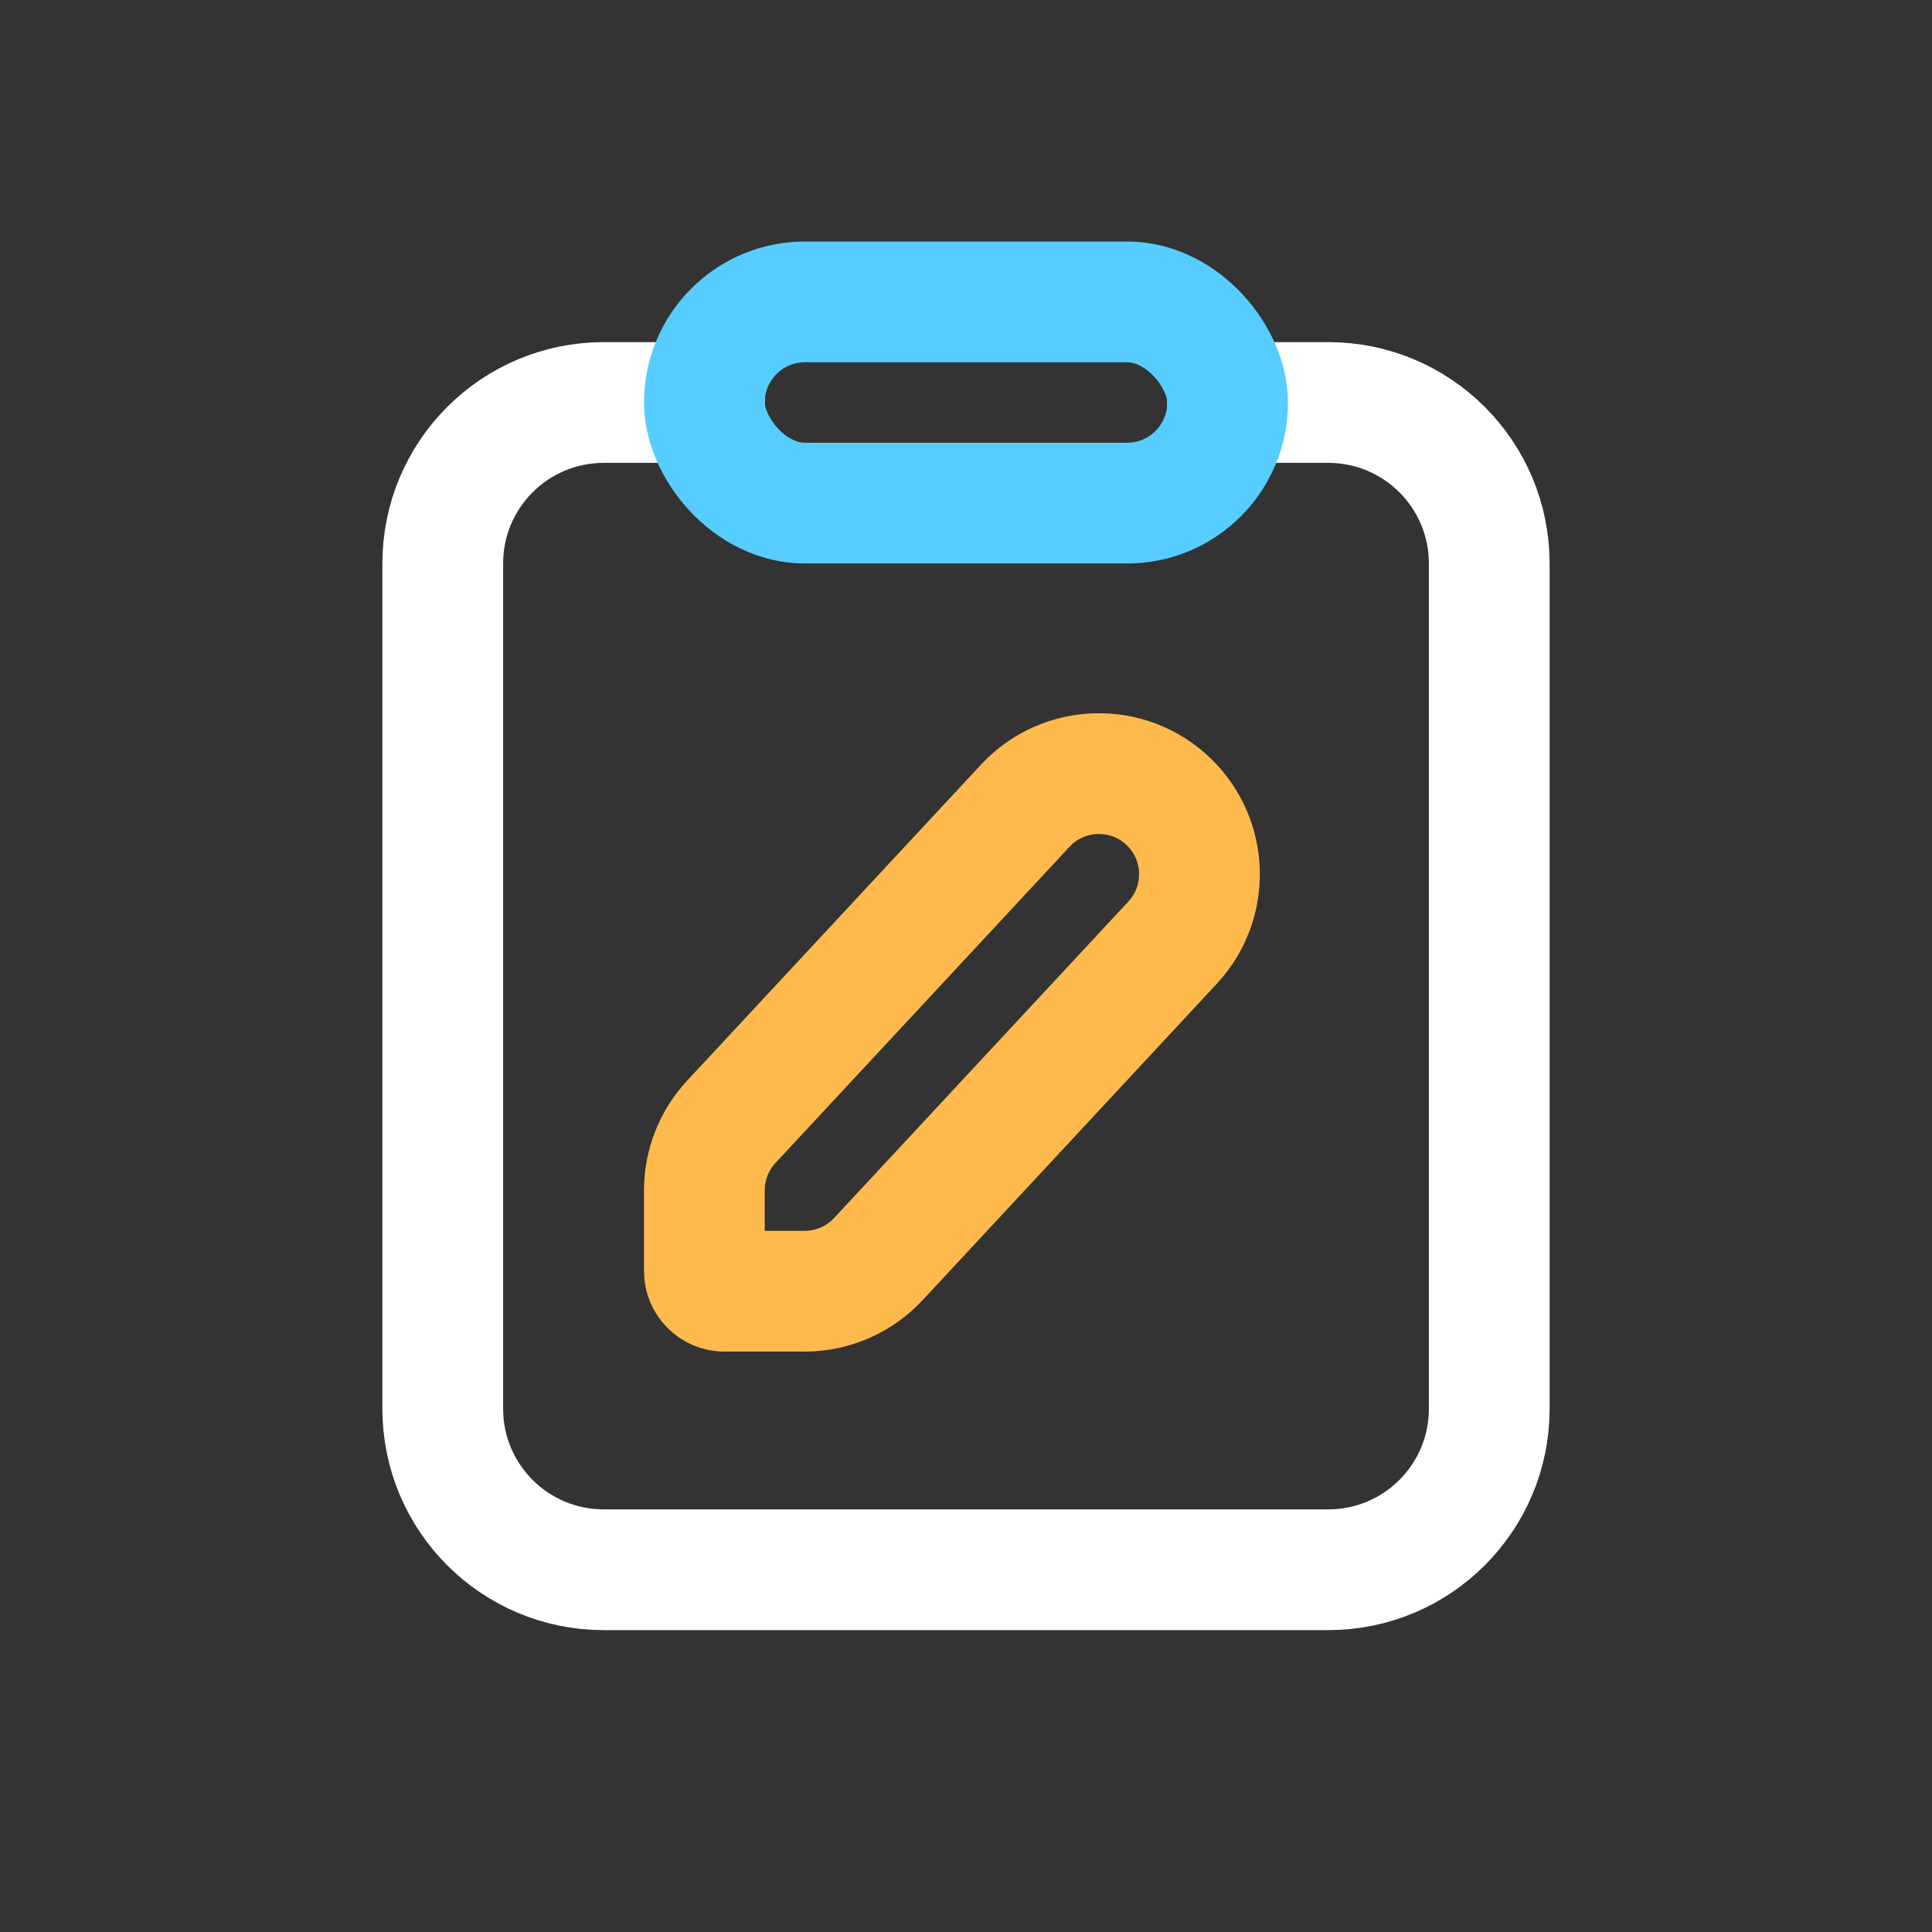 <svg width="24" height="24" viewBox="0 0 24 24" fill="none" xmlns="http://www.w3.org/2000/svg">
<rect x="0" y="0" width="24" height="24" fill="#333333" stroke="none"/>
<path d="M9.5 5H7.5C6.395 5 5.5 5.895 5.5 7V17.5C5.5 18.605 6.395 19.5 7.5 19.5H16.5C17.605 19.5 18.5 18.605 18.5 17.5V7C18.5 5.895 17.605 5 16.5 5H14.5" stroke="white" stroke-width="1.5"/>
<rect x="8.75" y="3.75" width="6.5" height="2.5" rx="1.25" stroke="#57CDFF" stroke-width="1.5"/>
<path d="M8.75 14.786C8.75 14.47 8.87 14.166 9.085 13.935L12.736 10.009C13.213 9.495 14.02 9.475 14.522 9.964C15.009 10.438 15.028 11.213 14.566 11.71L10.911 15.641C10.674 15.895 10.343 16.04 9.995 16.04L9 16.04C8.862 16.04 8.75 15.928 8.75 15.79L8.75 14.786Z" stroke="#FEBA4D" stroke-width="1.5"/>
</svg>
